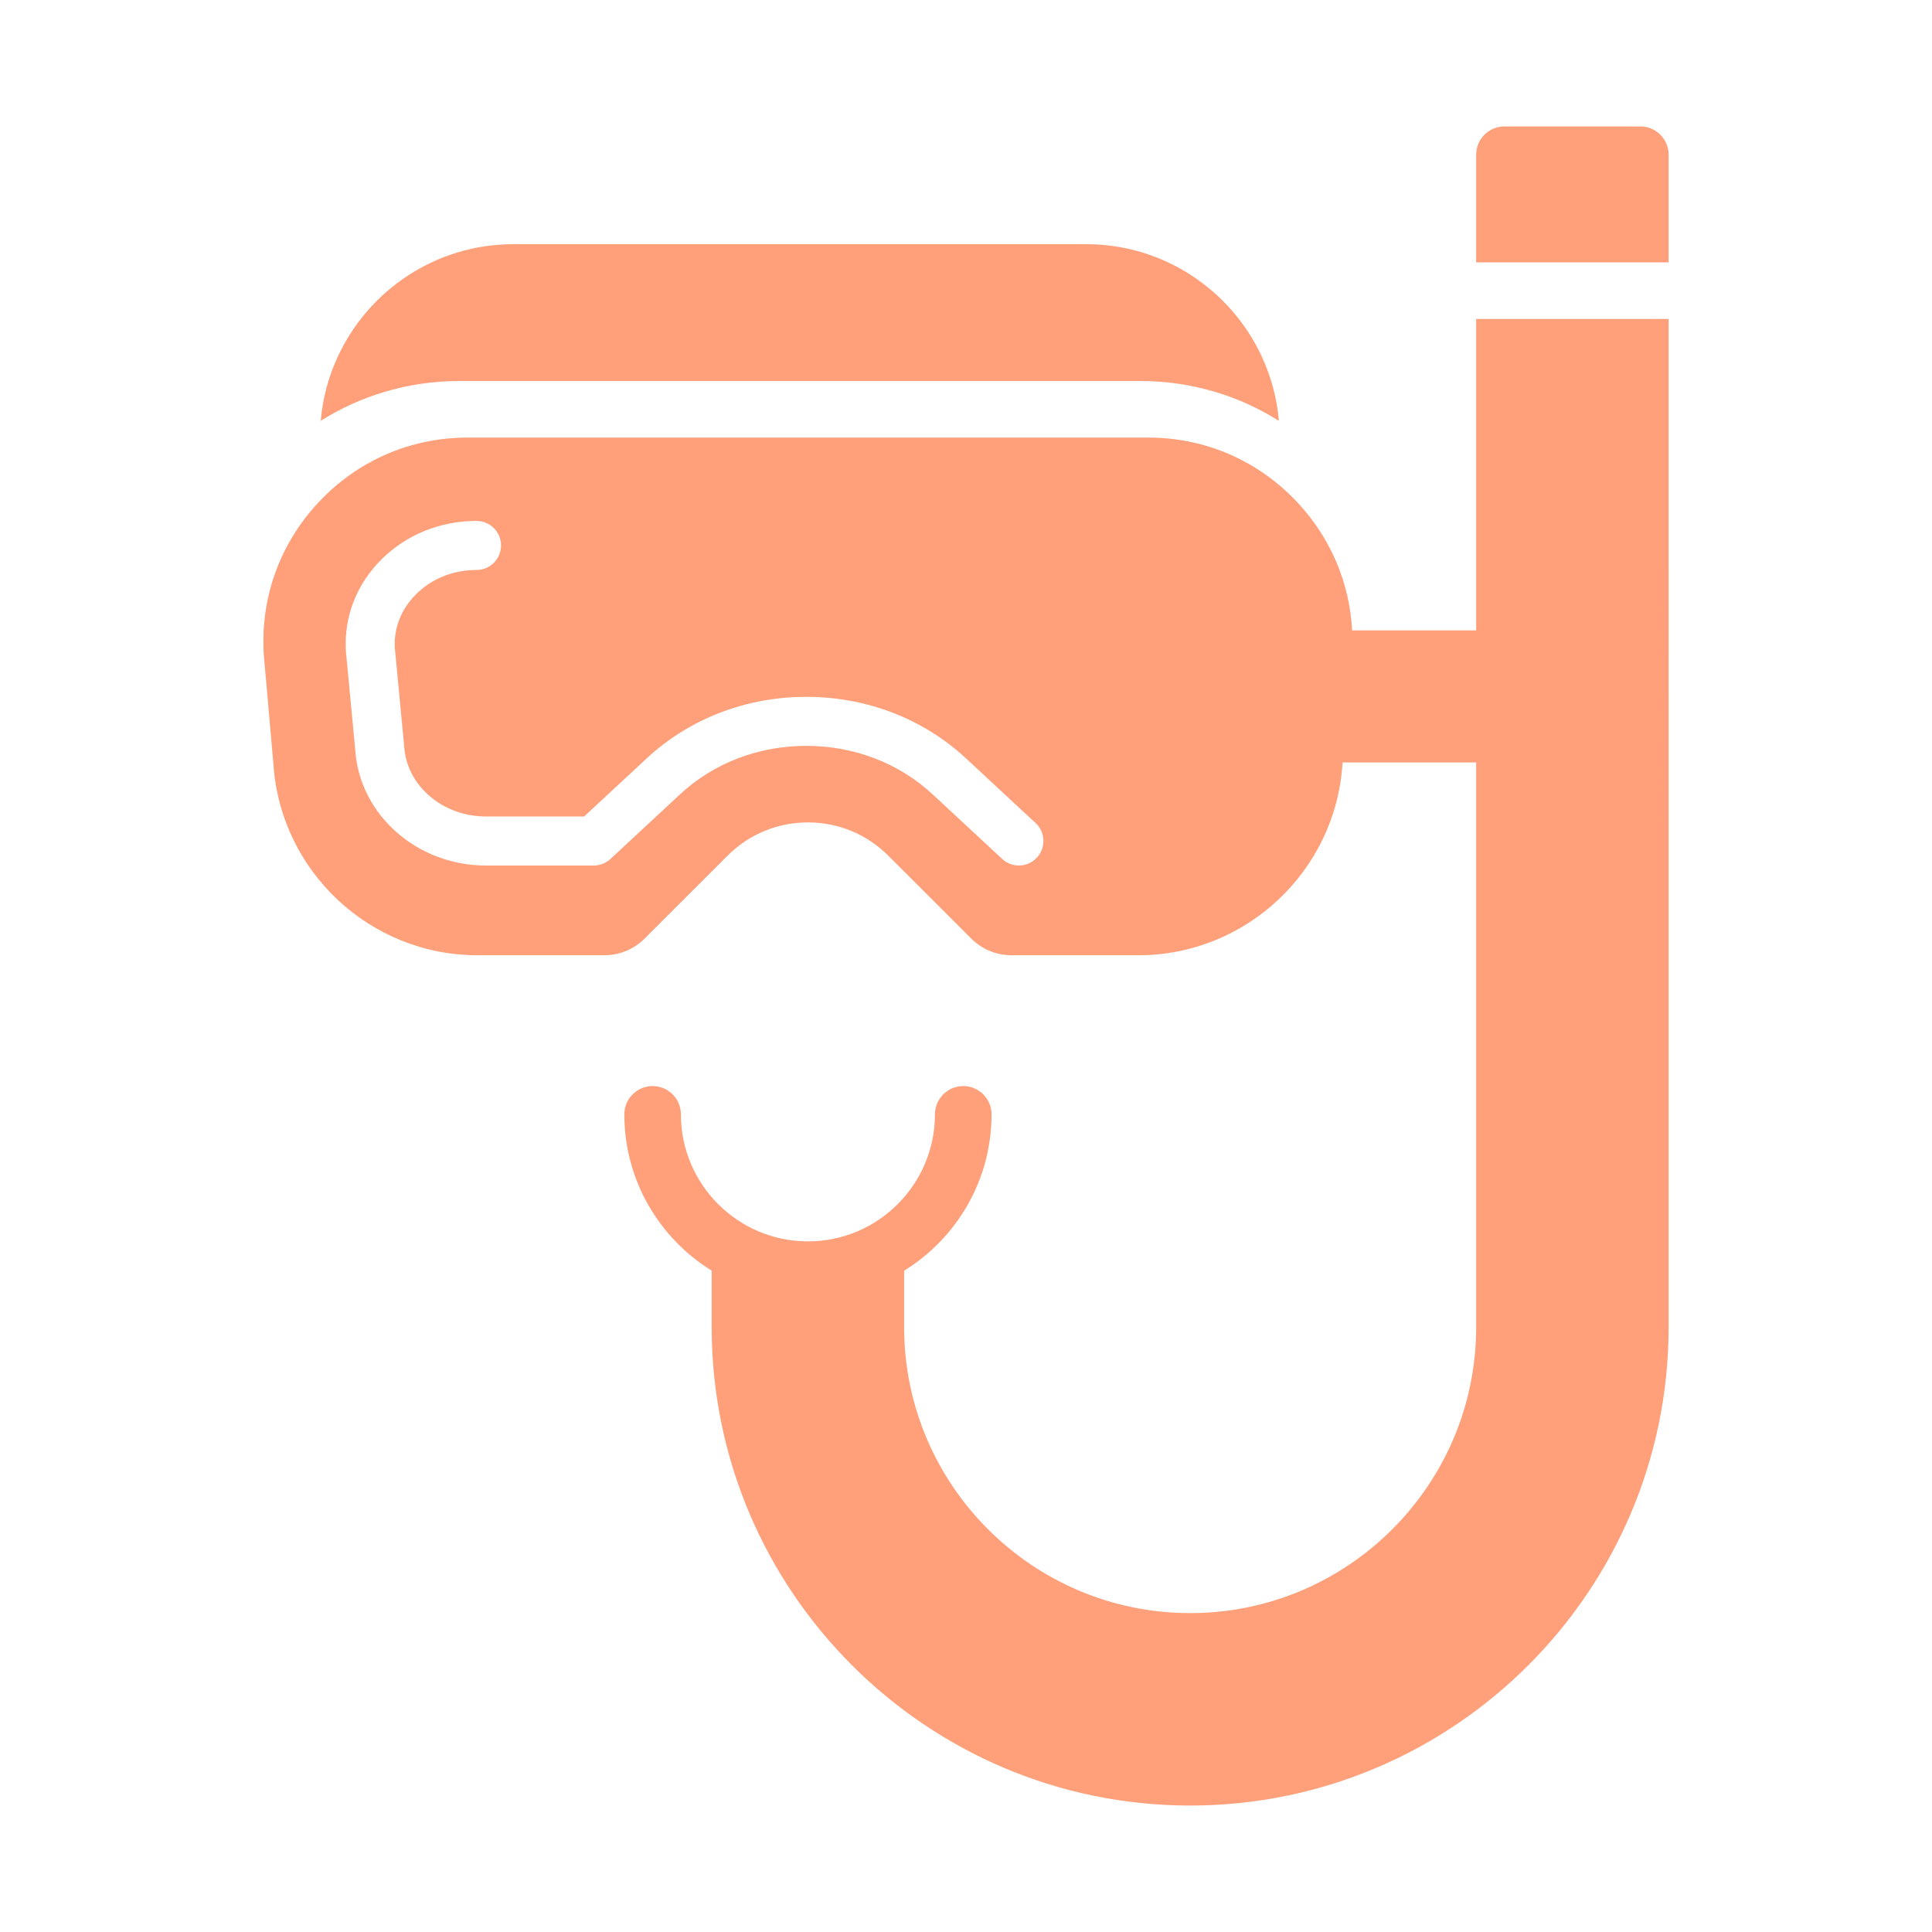 <?xml version="1.0" encoding="UTF-8"?>
<svg xmlns="http://www.w3.org/2000/svg" width="512" height="512" viewBox="0 0 512 512">
  <defs>
    <style>
      .cls-1 {
        fill: #ffa07a;
      }
    </style>
  </defs>
  <g id="Layer_1" data-name="Layer 1">
    <path class="cls-1" d="M121.81,100.97h180.29c6.87,0,13.57,.98,19.94,2.89,5.95,1.77,11.62,4.35,16.88,7.68-.51-6.03-2.08-11.76-4.52-17.02-8.13-17.58-25.94-29.81-46.55-29.81H136.07c-20.61,0-38.41,12.22-46.55,29.8-2.44,5.26-4.01,10.99-4.52,17.02,5.26-3.33,10.93-5.9,16.89-7.67,6.36-1.91,13.05-2.89,19.92-2.89Z"/>
    <path class="cls-1" d="M434.7,33.5h-36c-4.14,0-7.5,3.36-7.5,7.5v28.53h51v-28.53c0-4.14-3.35-7.5-7.5-7.5Z"/>
    <path class="cls-1" d="M391.2,167.06h-32.87c-.68-12.67-5.72-24.55-14.56-33.98-3.84-4.1-8.19-7.51-12.92-10.19h0c-.43-.19-.84-.41-1.22-.66-.02-.01-.03-.02-.04-.03-7.69-4.08-16.32-6.24-25.33-6.24H123.96c-9.01,0-17.62,2.15-25.31,6.23,0,0,0,.01-.01,.01-.39,.27-.81,.5-1.26,.68h-.01c-4.73,2.69-9.08,6.1-12.92,10.2-10.33,11.02-15.49,25.39-14.54,40.46l2.53,28.76c.01,.06,.01,.12,.02,.18,1.84,28.41,25.58,50.67,54.05,50.67h33.63c4.05,0,7.85-1.58,10.71-4.44l21.94-21.93c5.69-5.7,13.26-8.83,21.32-8.83s15.62,3.13,21.31,8.83l21.94,21.93c2.86,2.86,6.67,4.44,10.71,4.44h33.63c28.48,0,52.22-22.26,54.06-50.67,0-.06,0-.12,.01-.18l.02-.25h35.41v149.64c0,41.8-34,75.8-75.8,75.8s-75.8-34-75.8-75.8v-14.94c13.89-8.58,23.17-23.94,23.17-41.43,0-4.14-3.36-7.5-7.5-7.5s-7.5,3.36-7.5,7.5c0,18.56-15.1,33.66-33.66,33.66s-33.66-15.1-33.66-33.66c0-4.14-3.36-7.5-7.5-7.5s-7.5,3.36-7.5,7.5c0,17.48,9.27,32.84,23.15,41.41v14.96c0,69.92,56.89,126.8,126.8,126.8s126.8-56.88,126.8-126.8V84.53h-51v82.53Zm-116.43,60.23c-1.28,1.38-3.02,2.08-4.76,2.08-1.58,0-3.17-.57-4.42-1.74l-18.44-17.13c-8.92-8.28-20.8-12.84-33.47-12.84s-24.55,4.56-33.46,12.84l-18.44,17.13c-1.2,1.12-2.78,1.74-4.42,1.74h-28.61c-18.21,0-33.41-13.41-34.6-30.52-.01-.18-.03-.36-.04-.53l-2.43-25.58c0-.08-.01-.16-.02-.24-.53-9.08,2.84-17.71,9.49-24.3,6.61-6.55,15.53-10.15,25.13-10.15,3.59,0,6.5,2.91,6.5,6.5s-2.91,6.5-6.5,6.5c-6.15,0-11.82,2.27-15.98,6.39-3.93,3.9-5.95,8.93-5.67,14.19l2.42,25.46c.03,.29,.05,.58,.07,.86,.72,10.32,10.22,18.42,21.63,18.42h26.06l16.57-15.39c11.33-10.52,26.35-16.31,42.31-16.31s30.99,5.79,42.31,16.31l18.44,17.13c2.63,2.44,2.78,6.56,.34,9.19Z"/>
  </g>
  <g id="Layer_2" data-name="Layer 2"/>
</svg>